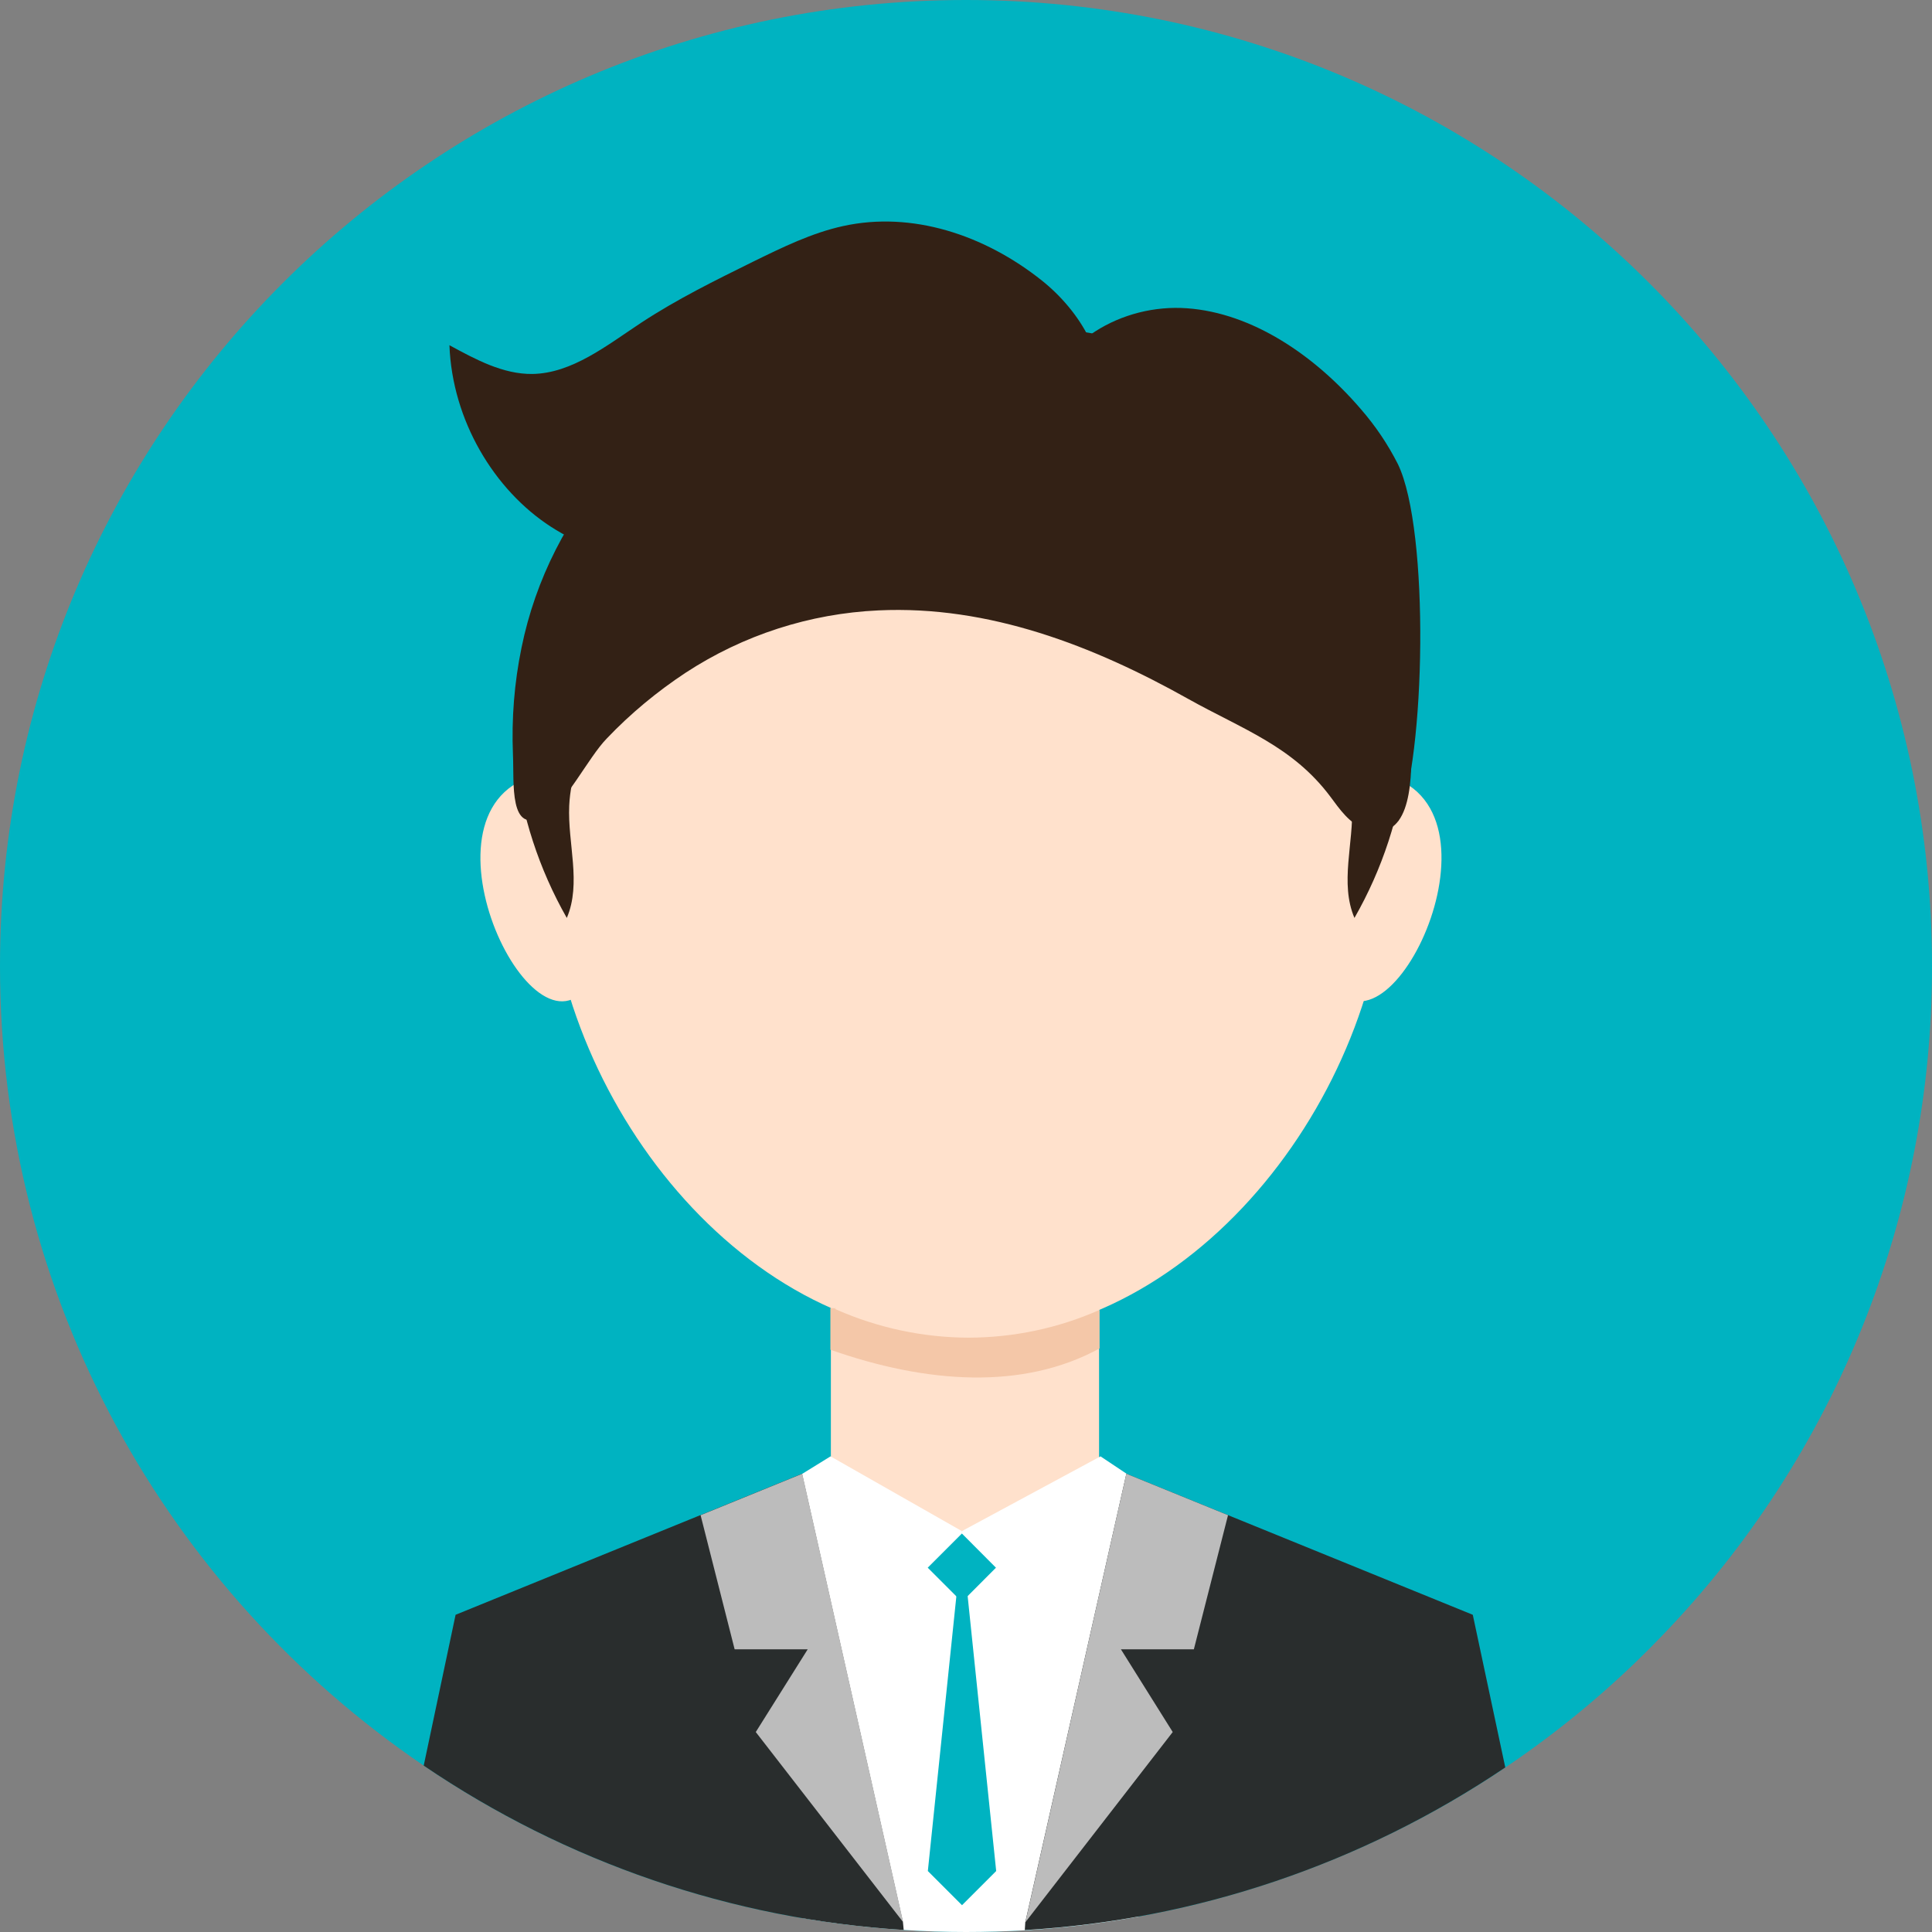 <?xml version="1.0" encoding="UTF-8"?>
<svg width="16px" height="16px" viewBox="0 0 16 16" version="1.1" xmlns="http://www.w3.org/2000/svg" xmlns:xlink="http://www.w3.org/1999/xlink">
    <rect x="0" y="0" width="16" height="16" fill="#808080" stroke="none"/>
    <title>15-图标/1框架/4男工作人员</title>
    <g id="平台icon231127" stroke="none" stroke-width="1" fill="none" fill-rule="evenodd">
        <g id="平台icon231128" transform="translate(-376, -40)">
            <g id="15-图标/1框架/4男工作人员" transform="translate(376, 40)">
                <rect id="_mockplus_fix_" x="0" y="0" width="16" height="16"></rect>
                <g id="user_male" fill-rule="nonzero">
                    <path d="M8,0 C3.581,0 0,3.581 0,8 C0,10.755 1.391,13.183 3.509,14.622 C4.687,15.423 6.061,15.894 7.484,15.983 C7.655,15.994 7.827,16 8,16 C8.164,16 8.327,15.995 8.487,15.986 C10.38,15.87 12.169,15.087 13.536,13.775 C13.553,13.758 13.572,13.741 13.589,13.723 C13.619,13.695 13.647,13.666 13.677,13.636 C13.705,13.606 13.733,13.58 13.761,13.55 C15.2,12.061 16.003,10.07 16,8 C16,3.581 12.419,0 8,0 Z" id="路径" fill="#00B3C1"></path>
                    <polygon id="路径" fill="#FFE1CC" points="6.881 9.43 9.102 9.43 9.102 12.681 6.881 12.681"></polygon>
                    <path d="M10.047,12.681 L9.428,15.873 C9.117,15.93 8.803,15.967 8.487,15.986 C8.327,15.995 8.164,16 8,16 C7.827,16 7.655,15.994 7.484,15.983 C7.206,15.966 6.928,15.933 6.653,15.886 L5.842,12.698 L6.645,12.205 L6.878,12.061 L7.966,12.68 L9.114,12.061 L9.33,12.205 L10.047,12.681 L10.047,12.681 Z" id="路径" fill="#FFFFFF"></path>
                    <path d="M7.484,15.983 C6.061,15.894 4.689,15.423 3.509,14.622 L3.773,13.373 L6.642,12.205 L7.478,15.919 L7.484,15.983 Z M12.466,14.637 C11.284,15.434 9.911,15.9 8.487,15.984 L8.491,15.919 L9.328,12.205 L12.197,13.373 L12.466,14.637 L12.466,14.637 Z" id="形状" fill="#292D2D"></path>
                    <path d="M7.964,8.264 C8.519,8.569 9.369,6.266 7.914,6.397 C6.459,6.528 7.964,8.264 7.964,8.264 Z M4.766,8.262 C4.219,8.581 3.308,6.303 4.766,6.394 C6.225,6.486 4.766,8.262 4.766,8.262 Z M11.15,8.262 C11.697,8.581 12.609,6.303 11.15,6.394 C9.691,6.484 11.15,8.262 11.15,8.262 Z" id="形状" fill="#FFE1CC"></path>
                    <path d="M11.491,7.073 C11.491,8.995 9.933,11.077 8.011,11.077 C6.089,11.077 4.533,8.997 4.533,7.073 C4.533,5.15 6.091,3.594 8.012,3.594 C9.934,3.594 11.491,5.153 11.491,7.073 Z" id="路径" fill="#FFE1CC"></path>
                    <path d="M8.6,3.377 C8.747,2.831 9.292,2.514 9.831,2.553 C10.37,2.592 10.886,2.941 11.269,3.387 C11.391,3.527 11.494,3.68 11.577,3.844 C11.842,4.392 11.805,6.281 11.577,6.803 L8.6,3.377 Z" id="路径" fill="#332115"></path>
                    <path d="M8.628,2.323 C8.937,2.569 9.223,3.006 9.07,3.4 C8.705,3.933 8.016,3.905 7.442,4.061 C6.995,4.183 6.583,4.444 6.136,4.57 C5.611,4.719 5.034,4.667 4.562,4.362 C4.092,4.058 3.745,3.481 3.722,2.859 C3.941,2.978 4.167,3.1 4.409,3.097 C4.737,3.092 5.025,2.861 5.311,2.672 C5.608,2.477 5.923,2.322 6.237,2.167 C6.48,2.048 6.725,1.928 6.983,1.872 C7.552,1.747 8.152,1.944 8.628,2.323 Z" id="路径" fill="#332115"></path>
                    <path d="M11.686,6.147 C11.68,5.964 11.661,5.795 11.661,5.712 C11.653,5.102 11.462,4.567 11.098,4.077 C10.466,3.223 9.511,2.705 8.442,2.705 L7.594,2.705 C6.639,2.705 5.73,3.144 5.089,3.845 C4.702,4.273 4.434,4.798 4.319,5.364 C4.259,5.655 4.236,5.95 4.248,6.247 C4.259,6.48 4.212,6.925 4.506,6.756 C4.689,6.653 4.87,6.275 5.025,6.116 C5.222,5.909 5.442,5.727 5.68,5.57 C6.156,5.259 6.706,5.081 7.275,5.055 C8.189,5.012 9.056,5.348 9.842,5.789 C10.289,6.039 10.703,6.178 11.017,6.597 C11.095,6.702 11.175,6.819 11.298,6.862 C11.661,6.991 11.7,6.534 11.686,6.147 L11.686,6.147 Z" id="路径" fill="#332115"></path>
                    <path d="M4.286,5.98 C4.32,5.889 4.389,5.814 4.462,5.75 C4.72,5.531 5.052,5.422 5.389,5.444 C5.058,5.787 4.736,6.195 4.714,6.672 C4.7,6.984 4.817,7.314 4.694,7.602 C4.464,7.198 4.319,6.753 4.267,6.292 C4.255,6.189 4.248,6.08 4.286,5.98 Z M11.623,5.98 C11.589,5.889 11.52,5.814 11.447,5.75 C11.189,5.531 10.858,5.422 10.522,5.444 C10.853,5.787 11.175,6.195 11.197,6.672 C11.211,6.984 11.094,7.314 11.217,7.602 C11.448,7.198 11.594,6.753 11.645,6.292 C11.656,6.189 11.662,6.08 11.623,5.98 Z" id="形状" fill="#332115"></path>
                    <path d="M9.106,10.848 L9.106,11.167 C8.472,11.514 7.673,11.458 6.877,11.178 L6.877,10.833 C6.966,10.834 6.908,10.837 6.912,10.839 C7.261,10.995 7.639,11.077 8.022,11.078 C8.394,11.077 8.764,11 9.106,10.848 L9.106,10.848 Z" id="路径" fill="#F4C7A8"></path>
                    <path d="M6.644,12.205 L7.48,15.919 L6.259,14.344 L6.689,13.659 L6.084,13.659 L5.802,12.548 C5.803,12.548 6.644,12.205 6.644,12.205 Z M9.328,12.205 L8.492,15.919 L9.712,14.344 L9.283,13.659 L9.887,13.659 L10.17,12.548 L9.328,12.205 L9.328,12.205 Z" id="形状" fill="#BCBCBC"></path>
                    <polygon id="路径" fill="#00B3C1" points="7.683 12.983 7.966 12.7 8.248 12.983 7.966 13.266 7.683 12.983"></polygon>
                    <polygon id="路径" fill="#00B3C1" points="8.25 15.495 7.967 15.778 7.684 15.495 7.967 12.769"></polygon>
                </g>
            </g>
        </g>
    </g>
</svg>